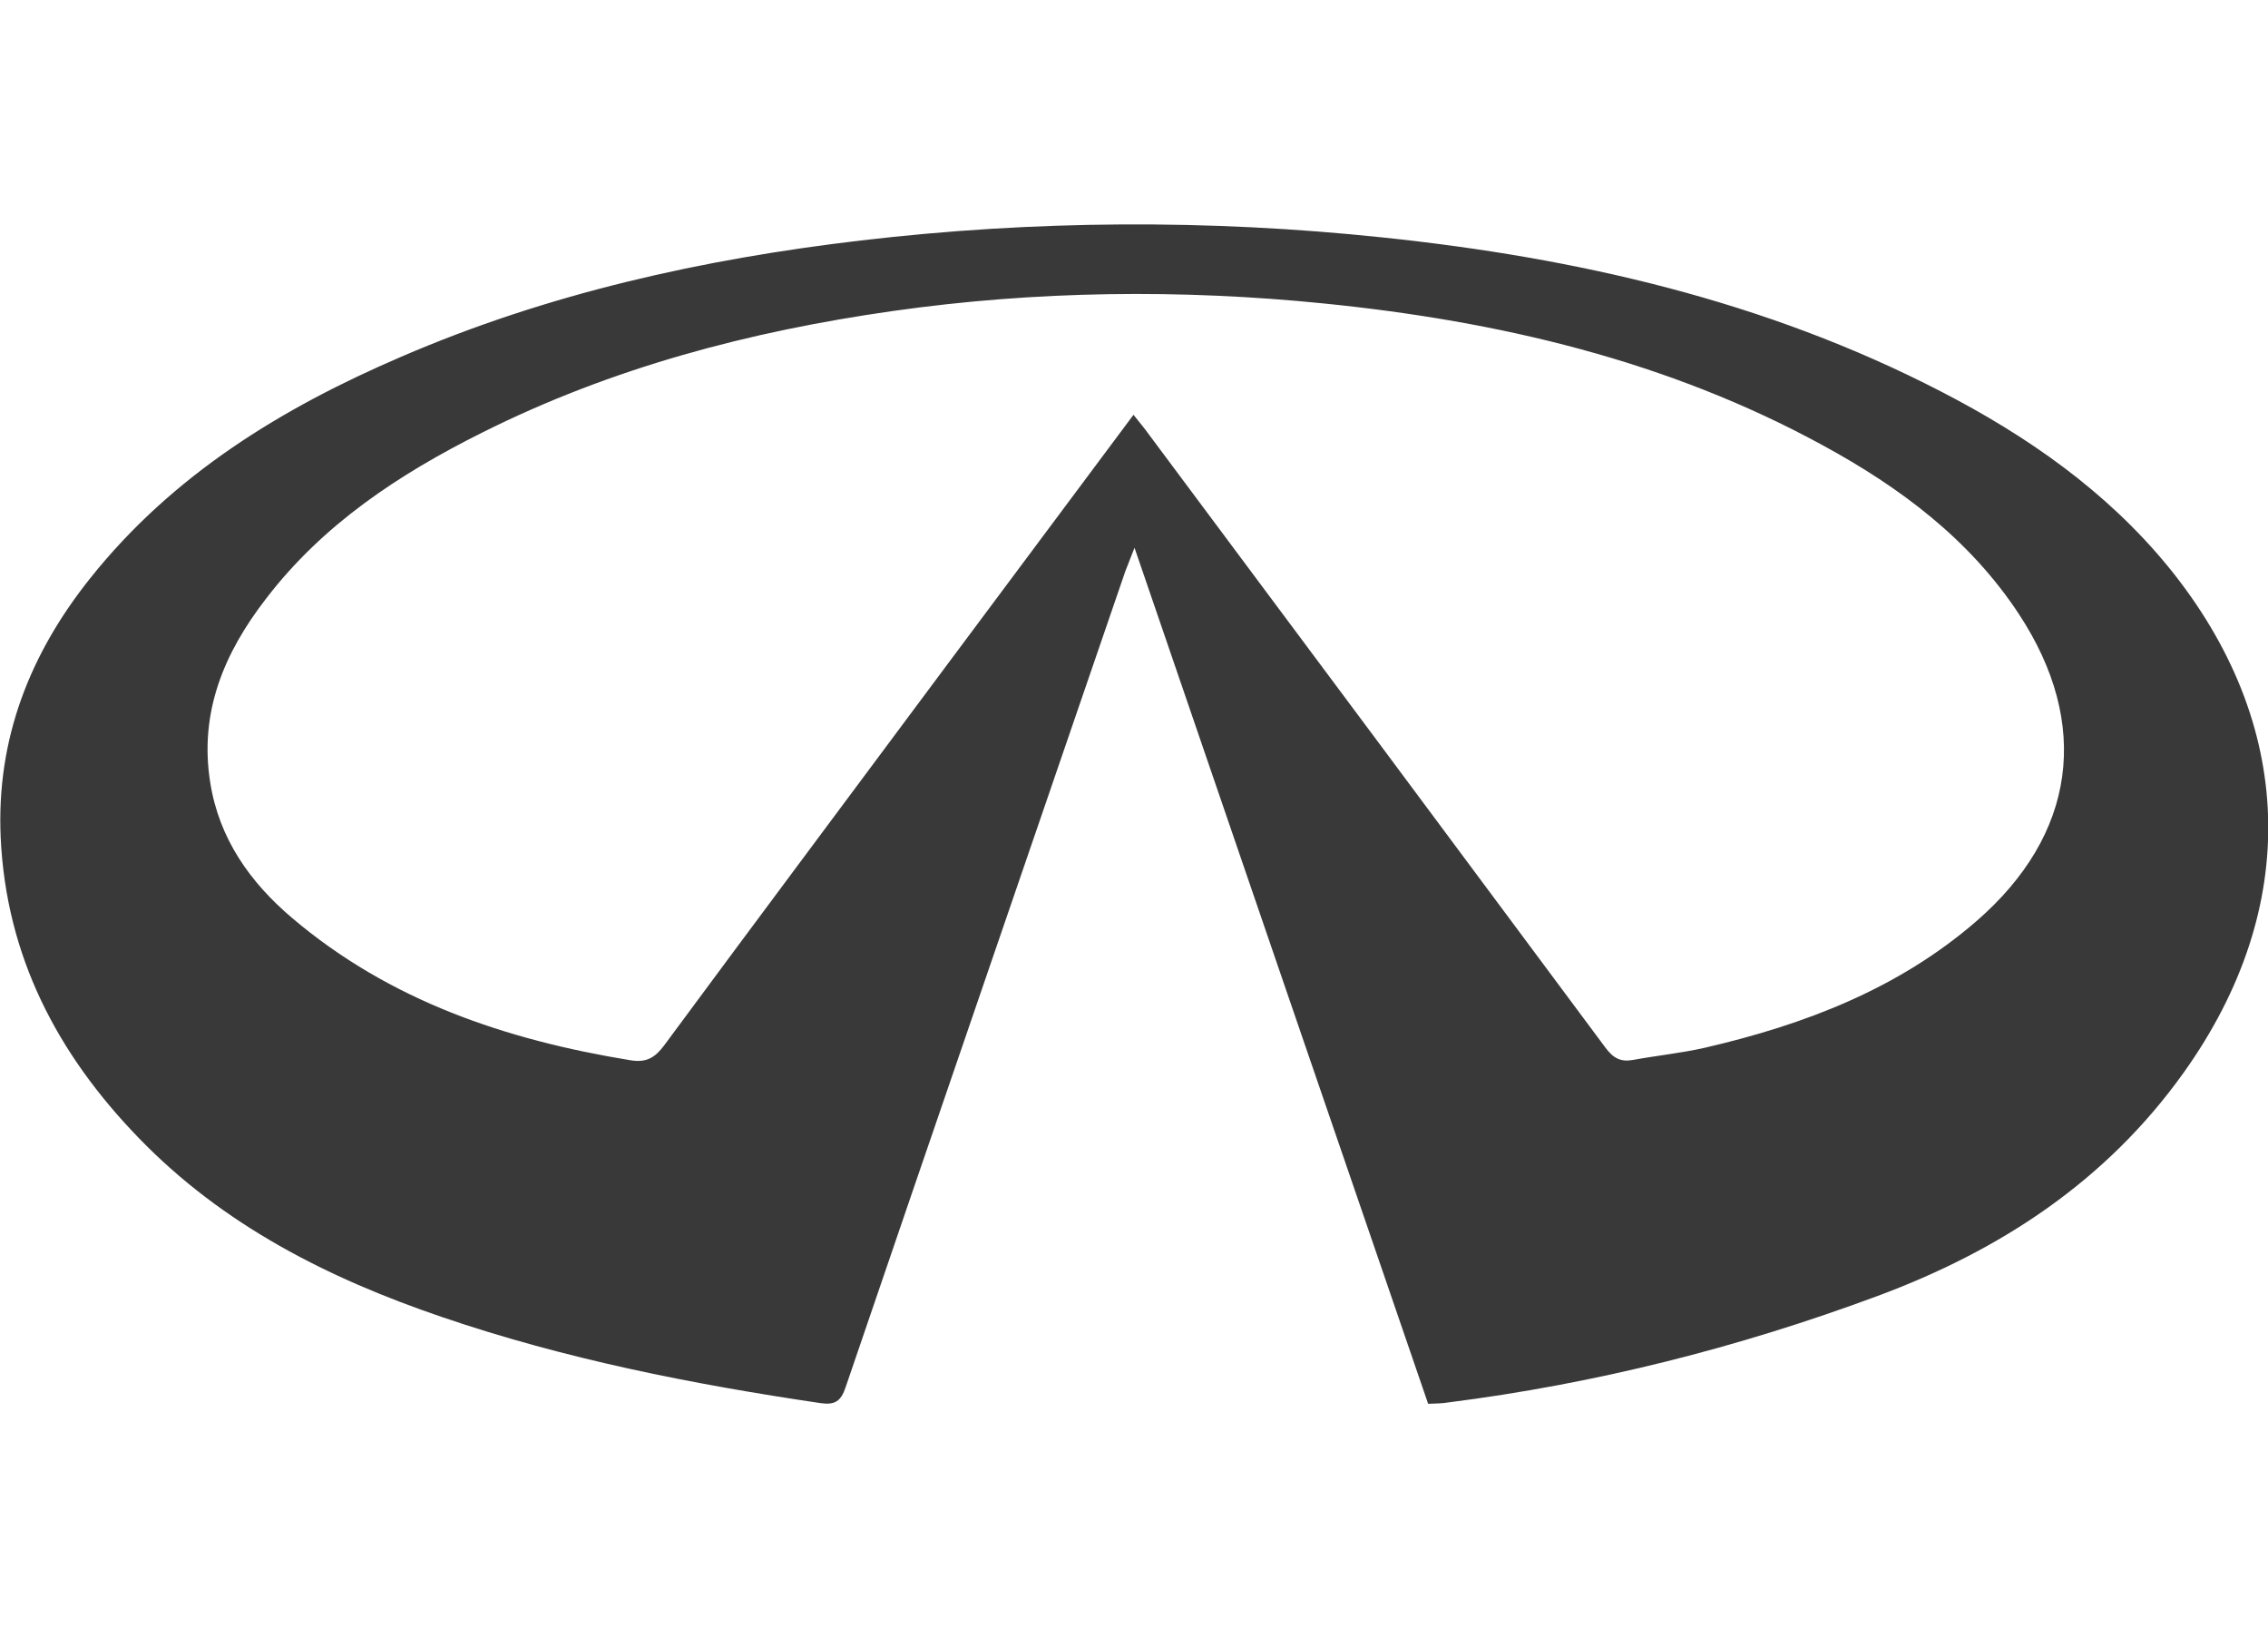 <?xml version="1.0" encoding="utf-8"?>
<!-- Generator: Adobe Illustrator 26.0.3, SVG Export Plug-In . SVG Version: 6.00 Build 0)  -->
<svg version="1.1" id="Layer_1" xmlns="http://www.w3.org/2000/svg" xmlns:xlink="http://www.w3.org/1999/xlink" x="0px" y="0px"
	 viewBox="0 0 66.89 48" style="enable-background:new 0 0 66.89 48;" xml:space="preserve">
<style type="text/css">
	.st0{fill:#393939;}
</style>
<g>
	<path class="st0" d="M42.12,41.39c-2.88-8.38-5.74-16.72-8.66-25.24c-0.13,0.33-0.2,0.51-0.27,0.69
		c-2.75,8.02-5.51,16.03-8.25,24.06c-0.14,0.42-0.32,0.53-0.74,0.47c-3.79-0.56-7.54-1.3-11.17-2.54c-3.35-1.14-6.46-2.71-8.95-5.29
		c-2.39-2.47-3.9-5.35-4.06-8.85c-0.13-2.9,0.86-5.41,2.64-7.64c2.43-3.05,5.65-5.02,9.17-6.53c4.33-1.87,8.89-2.88,13.56-3.43
		c5.12-0.6,10.25-0.63,15.38-0.09c5.74,0.6,11.3,1.87,16.47,4.54c2.54,1.31,4.87,2.93,6.7,5.16c3.78,4.63,3.94,10.06,0.46,14.93
		c-2.28,3.19-5.4,5.24-9.05,6.59c-4.1,1.52-8.3,2.58-12.64,3.13C42.54,41.38,42.36,41.38,42.12,41.39z M33.43,12.23
		c0.18,0.23,0.32,0.39,0.44,0.56c4.5,6.03,8.99,12.06,13.48,18.1c0.23,0.31,0.45,0.43,0.82,0.36c0.71-0.13,1.42-0.2,2.12-0.36
		c2.93-0.68,5.69-1.73,8-3.73c2.94-2.55,3.39-5.81,1.25-9.06c-1.45-2.2-3.5-3.73-5.78-4.97c-4.58-2.5-9.55-3.66-14.69-4.18
		c-4.25-0.43-8.51-0.38-12.74,0.22c-4.22,0.6-8.29,1.67-12.12,3.59c-2.44,1.22-4.69,2.7-6.37,4.9C6.61,19.25,5.87,21,6.2,23.07
		c0.26,1.66,1.18,2.95,2.42,4c2.88,2.44,6.3,3.59,9.97,4.19c0.48,0.08,0.73-0.08,1-0.44c2.77-3.75,5.57-7.49,8.35-11.23
		C29.75,17.17,31.56,14.73,33.43,12.23z"/>
</g>
</svg>
